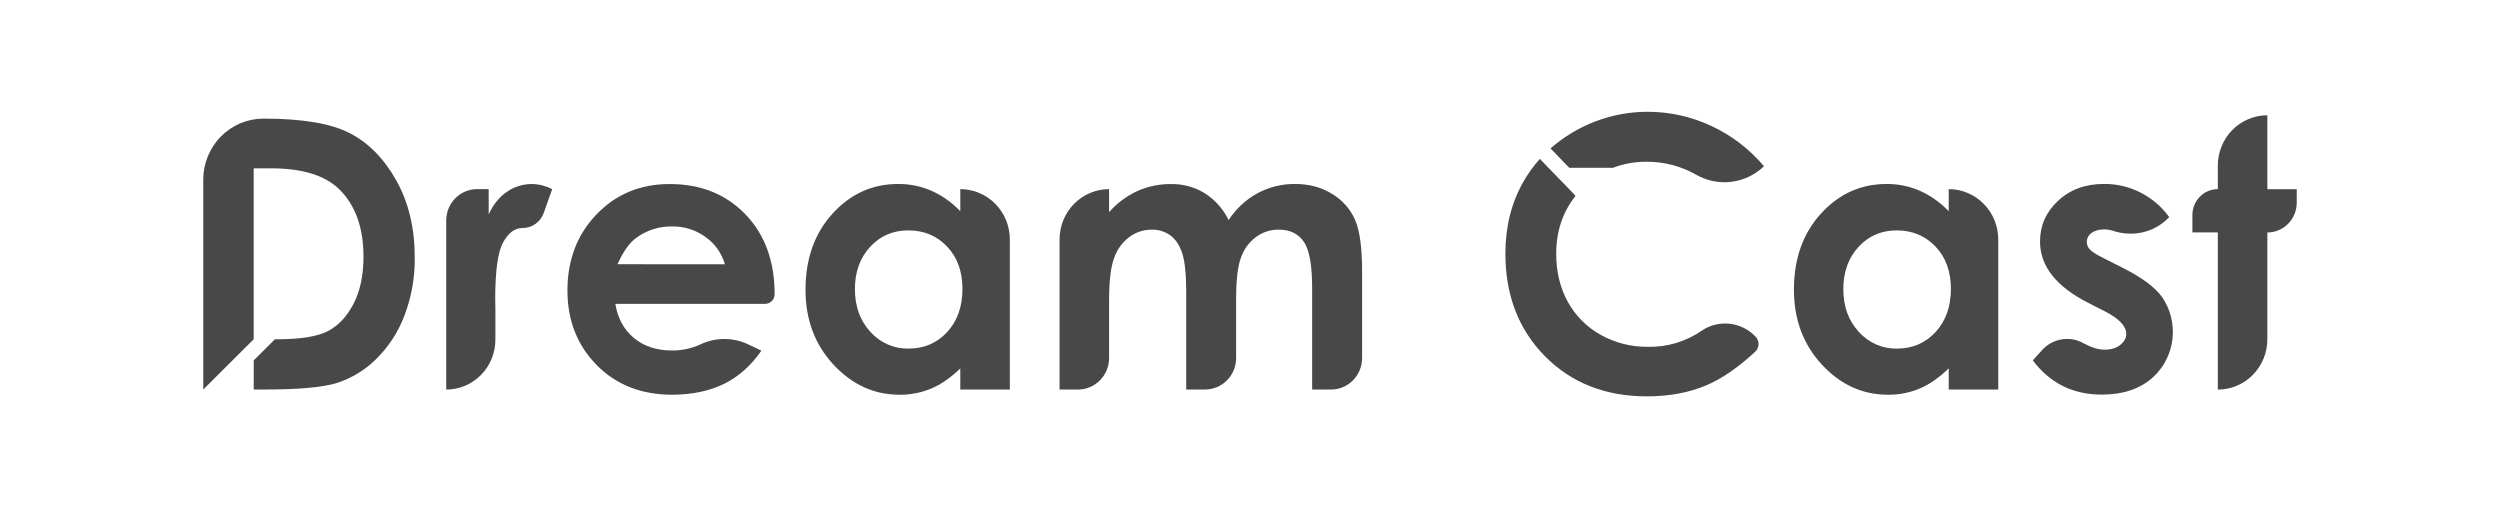 <svg width="246" height="50" viewBox="0 0 246 50" fill="none" xmlns="http://www.w3.org/2000/svg">
<g filter="url(#filter0_b_4534_4216)">
<rect width="246" height="50" rx="15" fill="white"/>
<path d="M46.945 18.61H48.086V21.094C48.538 20.114 49.14 19.372 49.889 18.867C50.617 18.366 51.476 18.101 52.354 18.107C53.044 18.121 53.722 18.294 54.336 18.613L53.5 20.962C53.345 21.395 53.062 21.77 52.689 22.034C52.317 22.299 51.873 22.439 51.418 22.437H51.408C50.657 22.437 50.023 22.909 49.506 23.851C48.989 24.793 48.731 26.642 48.73 29.396L48.747 30.357V33.42C48.747 34.723 48.237 35.972 47.33 36.894C46.423 37.815 45.192 38.333 43.908 38.333V21.692C43.908 20.875 44.228 20.091 44.798 19.513C45.367 18.934 46.14 18.61 46.945 18.61Z" fill="#484848"/>
<path d="M75.28 29.901H60.55C60.775 31.303 61.379 32.417 62.362 33.245C63.345 34.072 64.598 34.486 66.12 34.487C67.081 34.497 68.033 34.294 68.91 33.894C69.642 33.544 70.442 33.361 71.251 33.357C72.061 33.353 72.862 33.529 73.598 33.873L74.923 34.505C73.899 35.98 72.673 37.069 71.246 37.772C69.818 38.474 68.122 38.831 66.157 38.842C63.108 38.842 60.626 37.867 58.71 35.916C56.794 33.965 55.836 31.521 55.836 28.584C55.836 25.576 56.791 23.078 58.701 21.091C60.611 19.103 63.007 18.109 65.889 18.109C68.947 18.109 71.434 19.103 73.349 21.091C75.264 23.078 76.223 25.701 76.225 28.96C76.219 29.211 76.118 29.45 75.941 29.626C75.764 29.802 75.527 29.9 75.28 29.901ZM71.33 26.005C71.017 24.916 70.346 23.969 69.429 23.322C68.467 22.627 67.311 22.262 66.13 22.283C64.844 22.259 63.586 22.667 62.553 23.444C61.909 23.927 61.313 24.779 60.764 25.999L71.33 26.005Z" fill="#484848"/>
<path d="M94.493 18.61C95.786 18.61 97.026 19.131 97.94 20.059C98.855 20.987 99.368 22.246 99.368 23.558V38.33H94.493V36.251C93.542 37.169 92.588 37.83 91.63 38.235C90.644 38.646 89.586 38.852 88.519 38.842C86.011 38.842 83.841 37.852 82.008 35.873C80.176 33.893 79.261 31.437 79.263 28.506C79.263 25.462 80.149 22.967 81.921 21.021C83.692 19.075 85.844 18.102 88.376 18.103C89.503 18.095 90.62 18.323 91.657 18.773C92.722 19.25 93.686 19.933 94.493 20.785V18.61ZM89.373 22.671C87.867 22.671 86.615 23.211 85.618 24.292C84.622 25.373 84.124 26.759 84.124 28.449C84.124 30.153 84.631 31.554 85.645 32.654C86.117 33.184 86.696 33.606 87.342 33.891C87.988 34.175 88.687 34.316 89.391 34.303C90.922 34.303 92.189 33.763 93.194 32.681C94.198 31.599 94.703 30.182 94.706 28.431C94.706 26.715 94.202 25.325 93.194 24.262C92.186 23.199 90.911 22.669 89.369 22.671H89.373Z" fill="#484848"/>
<path d="M109.135 18.61V20.877C109.908 19.995 110.855 19.287 111.914 18.798C112.964 18.333 114.1 18.099 115.246 18.111C116.405 18.091 117.546 18.403 118.54 19.009C119.552 19.653 120.368 20.569 120.898 21.655C121.617 20.547 122.596 19.637 123.747 19.009C124.885 18.402 126.153 18.091 127.438 18.103C128.821 18.103 130.036 18.43 131.083 19.082C132.08 19.674 132.87 20.568 133.343 21.637C133.802 22.688 134.032 24.398 134.032 26.765V35.228C134.032 35.636 133.953 36.04 133.799 36.416C133.646 36.793 133.42 37.135 133.136 37.423C132.852 37.711 132.515 37.94 132.144 38.095C131.773 38.251 131.375 38.331 130.973 38.33H129.116V28.324C129.116 26.09 128.842 24.577 128.294 23.784C127.746 22.991 126.925 22.595 125.83 22.596C125.026 22.587 124.24 22.841 123.589 23.321C122.912 23.826 122.399 24.527 122.116 25.331C121.795 26.183 121.634 27.552 121.634 29.436V35.227C121.634 35.634 121.555 36.037 121.402 36.414C121.248 36.79 121.023 37.132 120.74 37.42C120.456 37.708 120.119 37.936 119.749 38.092C119.378 38.248 118.981 38.328 118.58 38.328H116.723V28.777C116.723 27.013 116.595 25.736 116.339 24.945C116.082 24.154 115.698 23.565 115.185 23.177C114.643 22.782 113.989 22.578 113.323 22.598C112.527 22.593 111.751 22.85 111.112 23.331C110.427 23.852 109.91 24.569 109.628 25.389C109.299 26.271 109.135 27.66 109.135 29.557V35.228C109.135 35.636 109.056 36.039 108.903 36.415C108.749 36.791 108.524 37.133 108.241 37.421C107.957 37.709 107.62 37.938 107.25 38.094C106.879 38.25 106.482 38.33 106.081 38.33H104.261V23.558C104.261 22.909 104.387 22.265 104.631 21.665C104.876 21.064 105.235 20.519 105.688 20.059C106.14 19.6 106.678 19.235 107.269 18.986C107.861 18.738 108.495 18.61 109.135 18.61Z" fill="#484848"/>
<path d="M191.753 18.61C193.046 18.61 194.286 19.131 195.2 20.059C196.115 20.987 196.628 22.246 196.628 23.558V38.33H191.753V36.251C190.802 37.169 189.848 37.83 188.89 38.235C187.903 38.646 186.845 38.853 185.778 38.842C183.269 38.842 181.099 37.852 179.269 35.873C177.438 33.893 176.522 31.437 176.522 28.506C176.522 25.462 177.407 22.967 179.179 21.021C180.951 19.075 183.103 18.102 185.636 18.103C186.763 18.095 187.88 18.323 188.917 18.773C189.982 19.25 190.945 19.934 191.753 20.785V18.61ZM186.633 22.671C185.127 22.671 183.875 23.211 182.879 24.292C181.882 25.373 181.384 26.759 181.384 28.449C181.384 30.153 181.891 31.554 182.905 32.654C183.377 33.184 183.956 33.606 184.602 33.891C185.248 34.175 185.947 34.316 186.651 34.303C188.181 34.303 189.449 33.763 190.454 32.681C191.459 31.599 191.965 30.183 191.969 28.434C191.969 26.718 191.465 25.328 190.456 24.265C189.446 23.202 188.171 22.671 186.629 22.671H186.633Z" fill="#484848"/>
<path d="M213.448 21.365L213.35 21.463C211.937 22.899 209.856 23.336 207.95 22.722C207.673 22.628 207.383 22.578 207.091 22.574C206.543 22.574 206.116 22.691 205.805 22.927C205.663 23.024 205.546 23.155 205.465 23.308C205.384 23.461 205.342 23.632 205.342 23.806C205.344 24.079 205.449 24.342 205.634 24.54C205.829 24.764 206.317 25.07 207.097 25.456L208.883 26.361C210.763 27.305 212.055 28.265 212.758 29.243C213.57 30.433 213.931 31.88 213.776 33.319C213.62 34.758 212.957 36.09 211.909 37.072C210.642 38.245 208.943 38.831 206.812 38.83C203.978 38.83 201.716 37.707 200.026 35.46L200.956 34.431C201.463 33.878 202.137 33.513 202.872 33.393C203.607 33.273 204.359 33.406 205.011 33.77L205.035 33.784C205.803 34.2 206.486 34.408 207.082 34.409C207.725 34.409 208.243 34.251 208.636 33.937C209.028 33.623 209.221 33.261 209.221 32.85C209.221 32.089 208.513 31.346 207.096 30.623L205.453 29.788C202.309 28.182 200.738 26.17 200.739 23.753C200.739 22.194 201.331 20.861 202.516 19.756C203.701 18.65 205.215 18.098 207.059 18.099C208.303 18.092 209.531 18.385 210.642 18.953C211.754 19.52 212.717 20.347 213.453 21.365H213.448Z" fill="#484848"/>
<path d="M223.108 11.342V18.617H226V19.94C226 20.326 225.925 20.707 225.78 21.064C225.635 21.42 225.422 21.744 225.153 22.017C224.885 22.289 224.566 22.506 224.215 22.653C223.864 22.801 223.488 22.877 223.108 22.877V33.389C223.108 34.701 222.594 35.96 221.68 36.888C220.766 37.816 219.526 38.337 218.233 38.337V22.869H215.733V21.147C215.733 20.474 215.996 19.829 216.465 19.353C216.934 18.877 217.57 18.61 218.233 18.61V16.291C218.233 14.978 218.746 13.719 219.661 12.791C220.575 11.863 221.815 11.342 223.108 11.342Z" fill="#484848"/>
<path d="M39.017 17.795C37.814 15.633 36.286 14.071 34.433 13.11C32.58 12.149 29.743 11.67 25.923 11.672C25.145 11.671 24.375 11.827 23.656 12.129C22.938 12.431 22.285 12.873 21.735 13.431C21.185 13.989 20.748 14.652 20.451 15.381C20.153 16.111 20 16.892 20 17.682V38.33L23.105 35.234L24.963 33.383V16.562H26.66C29.767 16.562 32.022 17.264 33.426 18.668C34.987 20.228 35.767 22.423 35.767 25.254C35.767 27.092 35.44 28.64 34.785 29.898C34.131 31.156 33.289 32.052 32.259 32.584C31.229 33.116 29.572 33.382 27.286 33.383H27.052L24.965 35.462V38.329H26.013C29.415 38.329 31.804 38.111 33.181 37.677C34.624 37.203 35.94 36.397 37.025 35.321C38.25 34.117 39.199 32.653 39.804 31.034C40.491 29.228 40.833 27.306 40.812 25.37C40.817 22.483 40.218 19.958 39.017 17.795Z" fill="#484848"/>
<path d="M168.389 12.392C166.426 11.473 164.291 10.998 162.13 10.999C158.621 10.998 155.229 12.278 152.572 14.605L152.587 14.62L154.414 16.51H158.717C159.782 16.105 160.913 15.903 162.051 15.916C163.755 15.912 165.431 16.354 166.917 17.199C167.97 17.798 169.184 18.04 170.382 17.889C171.58 17.738 172.699 17.202 173.576 16.36C172.153 14.668 170.383 13.314 168.389 12.392ZM172.762 33.139C172.087 32.422 171.185 31.968 170.214 31.858C169.243 31.749 168.265 31.989 167.451 32.538C165.888 33.618 164.03 34.173 162.14 34.125C160.519 34.146 158.921 33.739 157.501 32.946C156.145 32.194 155.026 31.069 154.272 29.699C153.511 28.32 153.131 26.742 153.131 24.963C153.131 22.767 153.765 20.871 155.032 19.275L154.871 19.095L154.411 18.619L154.188 18.388L153.403 17.578L152.587 16.733L151.523 15.634C150.91 16.316 150.37 17.062 149.914 17.861C148.726 19.932 148.131 22.296 148.131 24.954C148.131 29.063 149.432 32.431 152.032 35.059C154.633 37.687 157.975 39.001 162.058 39.001C164.273 39.001 166.243 38.629 167.969 37.886C169.47 37.239 171.05 36.147 172.711 34.612C172.811 34.52 172.893 34.408 172.95 34.284C173.007 34.159 173.039 34.024 173.043 33.887C173.048 33.749 173.026 33.612 172.977 33.484C172.929 33.356 172.856 33.239 172.762 33.139Z" fill="#484848"/>
</g>
<defs>
<filter id="filter0_b_4534_4216" x="-30" y="-30" width="306" height="110" filterUnits="userSpaceOnUse" color-interpolation-filters="sRGB">
<feFlood flood-opacity="0" result="BackgroundImageFix"/>
<feGaussianBlur in="BackgroundImageFix" stdDeviation="15"/>
<feComposite in2="SourceAlpha" operator="in" result="effect1_backgroundBlur_4534_4216"/>
<feBlend mode="normal" in="SourceGraphic" in2="effect1_backgroundBlur_4534_4216" result="shape"/>
</filter>
</defs>
</svg>
